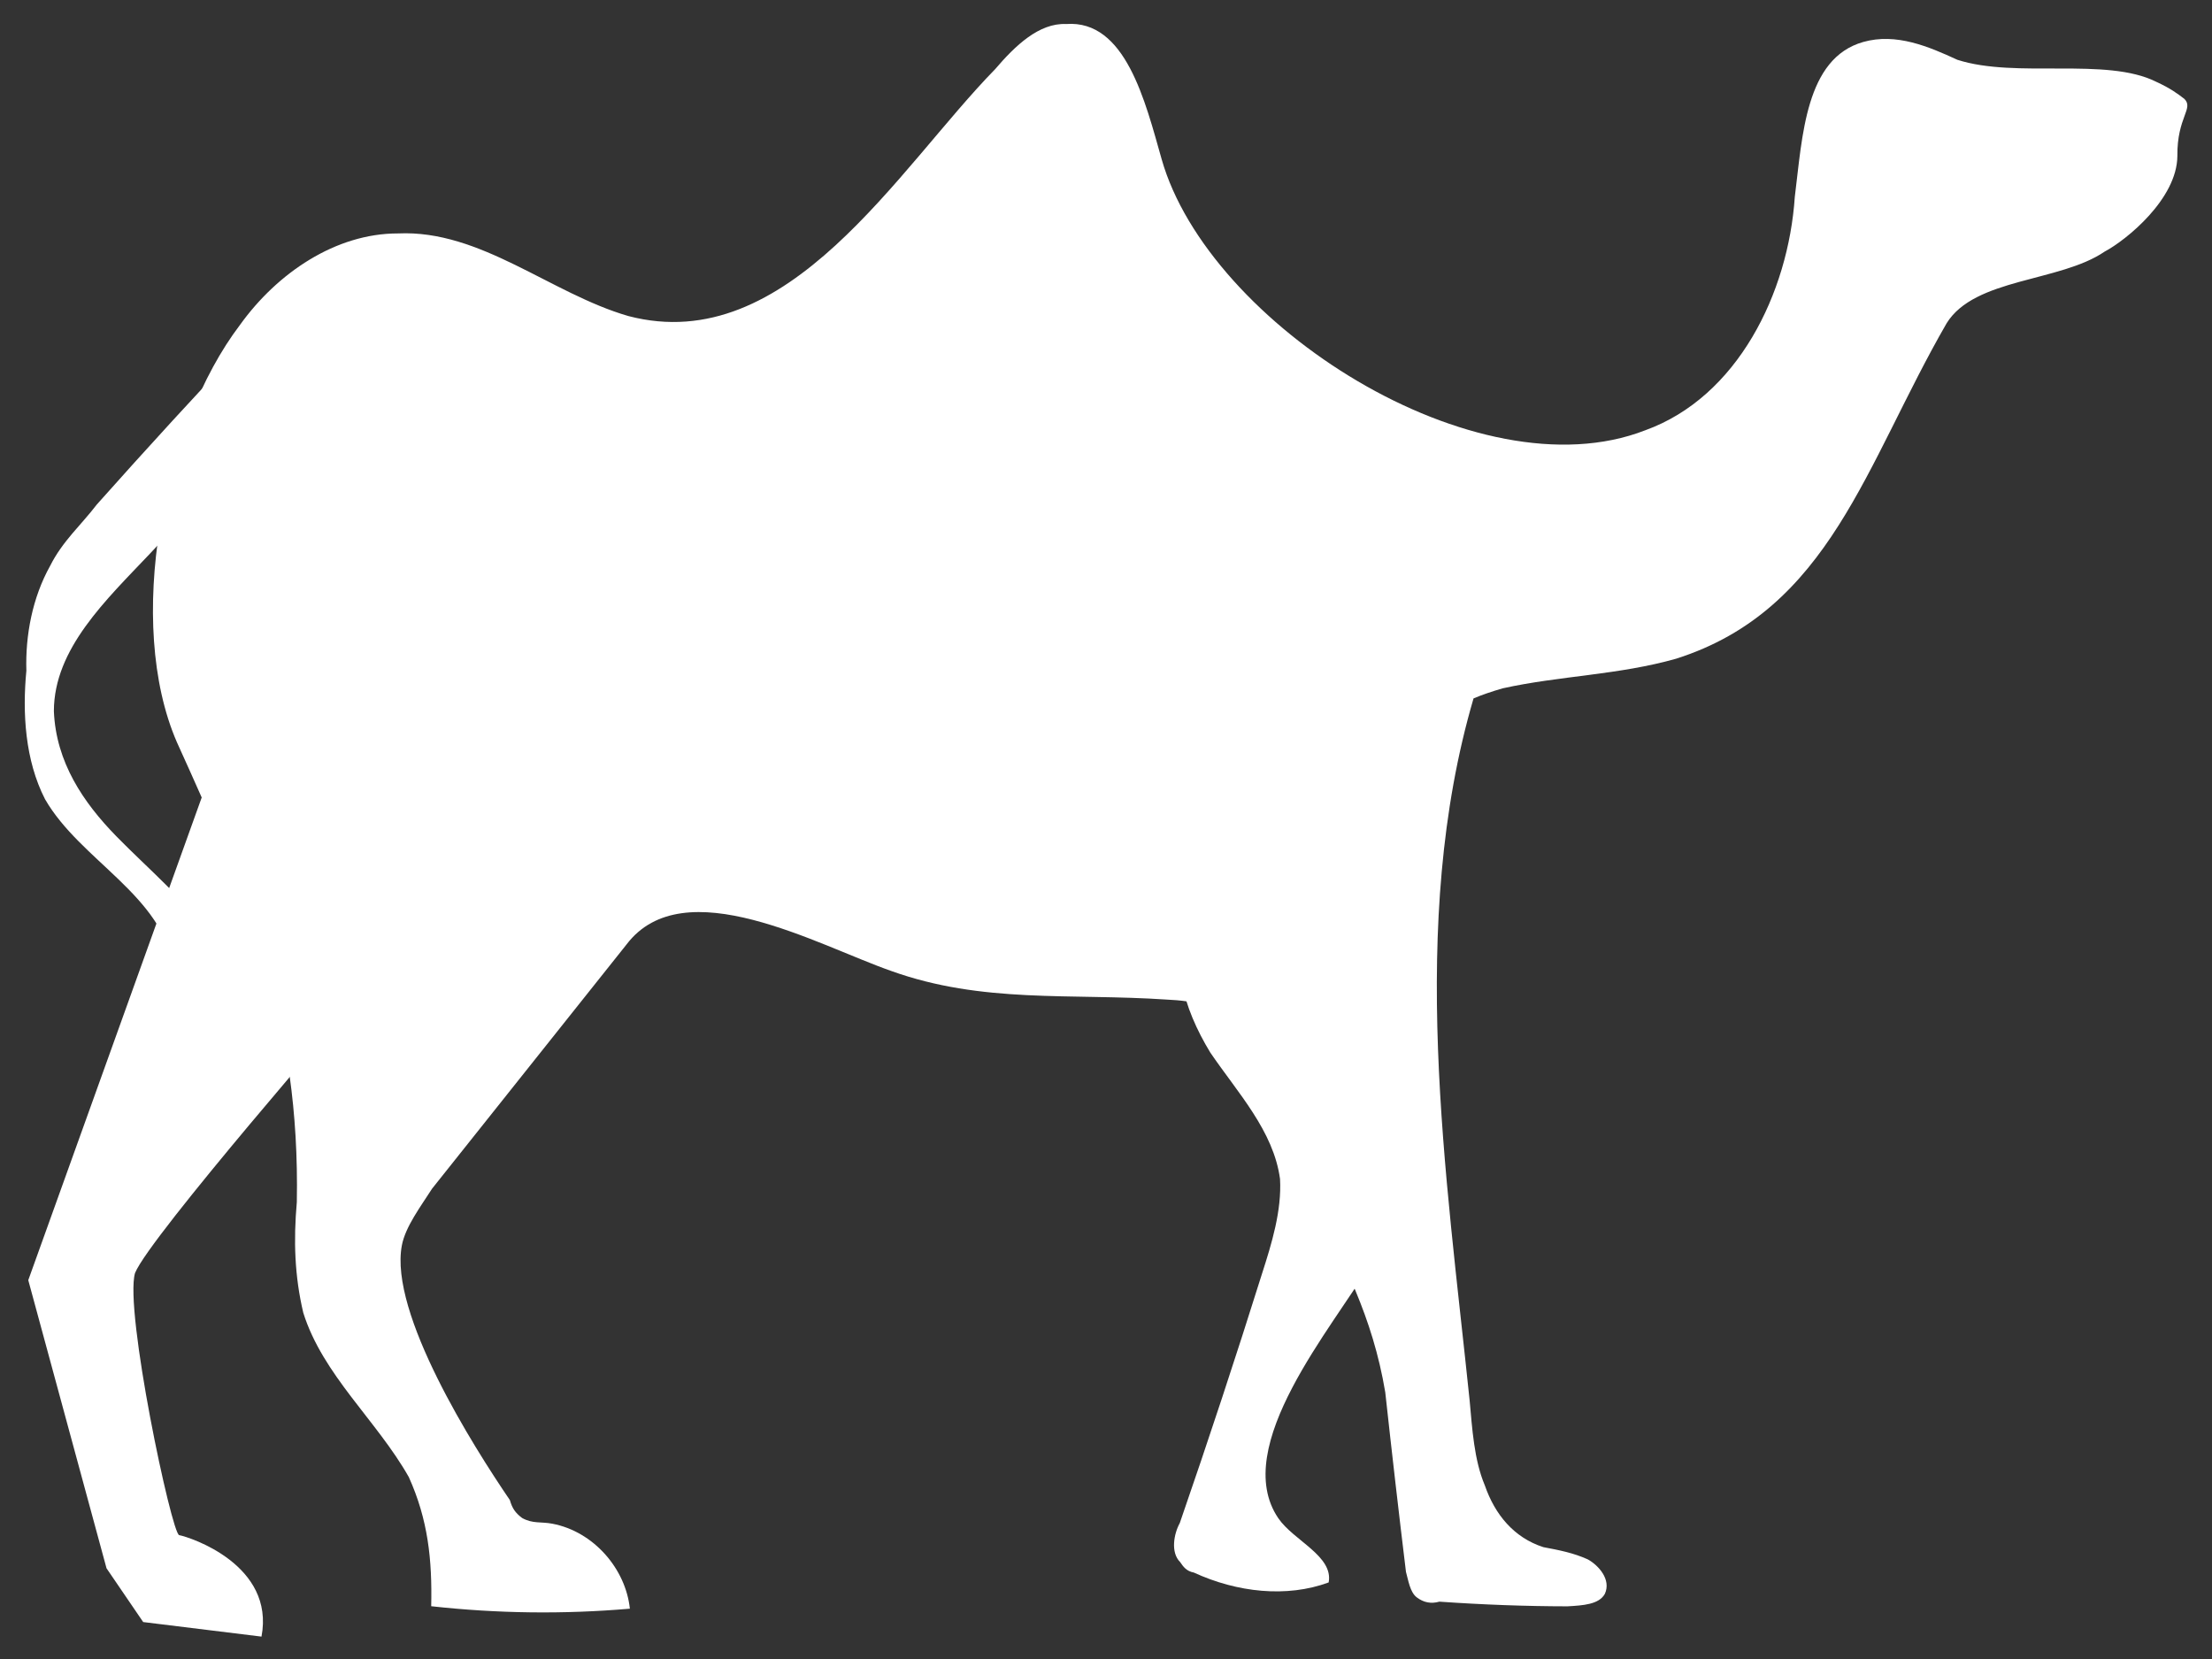 <svg width="64" height="48" viewBox="0 0 64 48" fill="none" xmlns="http://www.w3.org/2000/svg">
<rect x="0" y="0" width="64" height="48" fill="#333333" stroke="none"/>
<path d="M10.246 28.994C10.246 28.994 4.331 35.783 3.907 36.832C3.591 37.902 4.965 44.375 5.184 44.416C5.511 44.478 7.958 45.28 7.566 47.352L4.143 46.931L3.082 45.375L0.818 37.039L6.063 22.442L10.968 25.177L10.246 28.994Z" fill="white"/>
<path d="M37.017 28.232C37.656 29.03 38.037 30.006 38.417 30.982C38.893 32.051 39.339 33.076 39.756 34.059C39.891 34.536 40.136 35.035 40.053 35.471C39.971 35.907 39.8 36.214 39.608 36.629C38.603 38.359 35.571 41.853 36.986 43.928C37.428 44.576 38.586 45.021 38.442 45.785C37.228 46.233 35.789 46.074 34.542 45.499C34.324 45.458 34.236 45.328 34.147 45.198C33.861 44.918 33.965 44.373 34.135 44.066C34.966 41.663 35.761 39.253 36.519 36.836C36.793 35.984 37.088 35.023 37.035 34.109C36.846 32.718 35.811 31.619 35.016 30.451C34.24 29.175 33.745 27.613 34.538 26.407C35.608 26.723 36.398 27.324 37.017 28.232Z" fill="white"/>
<path d="M7.215 9.782C5.707 11.38 4.237 12.984 2.802 14.596C2.351 15.188 1.812 15.651 1.45 16.373C0.937 17.293 0.731 18.384 0.763 19.407C0.645 20.627 0.725 21.997 1.303 23.123C2.323 24.898 4.728 25.917 5.011 28.004C5.038 28.461 5.003 29.245 5.527 29.457C6.031 29.779 6.68 29.337 6.783 28.791C6.886 28.246 6.553 27.618 6.179 27.208C5.383 26.041 4.307 25.16 3.36 24.19C2.414 23.221 1.618 22.053 1.559 20.574C1.562 18.767 3.071 17.358 4.341 16.016C5.611 14.675 6.944 13.007 6.49 11.226" fill="white"/>
<path d="M63.198 2.859C63 2.708 62.803 2.558 62.387 2.367C60.943 1.642 58.337 2.279 56.633 1.73C55.802 1.347 54.862 0.944 53.907 1.215C52.236 1.69 52.15 3.933 51.929 5.698C51.741 8.487 50.27 11.485 47.603 12.449C42.725 14.35 34.966 9.381 33.61 4.606C33.135 2.935 32.566 0.568 30.848 0.695C30.064 0.66 29.374 1.32 28.793 2.001C25.993 4.861 22.808 10.358 18.18 9.144C15.931 8.493 13.908 6.642 11.515 6.754C9.708 6.752 8.022 7.901 6.949 9.393C4.695 12.355 3.622 18.027 5.117 21.472C7.19 26.044 8.684 29.489 8.588 34.781C8.49 35.892 8.523 36.914 8.774 37.979C9.337 39.779 10.896 41.091 11.828 42.736C12.385 43.971 12.506 45.123 12.476 46.473C14.394 46.685 16.31 46.709 18.224 46.544C18.103 45.391 17.178 44.312 15.978 44.085C15.651 44.023 15.412 44.091 15.106 43.92C14.908 43.77 14.82 43.64 14.752 43.402C13.691 41.845 11.255 37.996 11.627 36.033C11.73 35.488 12.181 34.895 12.502 34.391C14.378 32.035 16.255 29.678 18.131 27.322C19.785 25.15 23.661 27.351 25.78 28.091C28.424 29.043 30.968 28.733 33.757 28.921C34.541 28.956 35.304 29.101 35.876 29.661C37.02 30.781 37.241 33.195 37.975 34.689C38.865 36.552 39.709 38.067 40.08 40.284C40.273 42.052 40.473 43.784 40.679 45.48C40.747 45.719 40.794 46.067 40.992 46.217C41.189 46.367 41.407 46.409 41.646 46.341C42.91 46.429 44.144 46.474 45.348 46.476C45.805 46.45 46.262 46.423 46.433 46.116C46.624 45.701 46.25 45.291 45.944 45.12C45.528 44.929 45.092 44.846 44.655 44.764C43.803 44.49 43.252 43.821 42.96 42.975C42.648 42.238 42.595 41.324 42.521 40.519C41.842 33.952 40.722 26.736 42.634 20.207C42.88 20.103 43.162 20.006 43.48 19.915C45.13 19.55 46.828 19.532 48.5 19.057C52.947 17.639 53.97 13.427 56.322 9.353C57.135 8.038 59.596 8.165 60.893 7.28C61.521 6.947 62.989 5.756 62.998 4.515C62.986 3.383 63.484 3.139 63.198 2.859Z" fill="white"/>
</svg>
